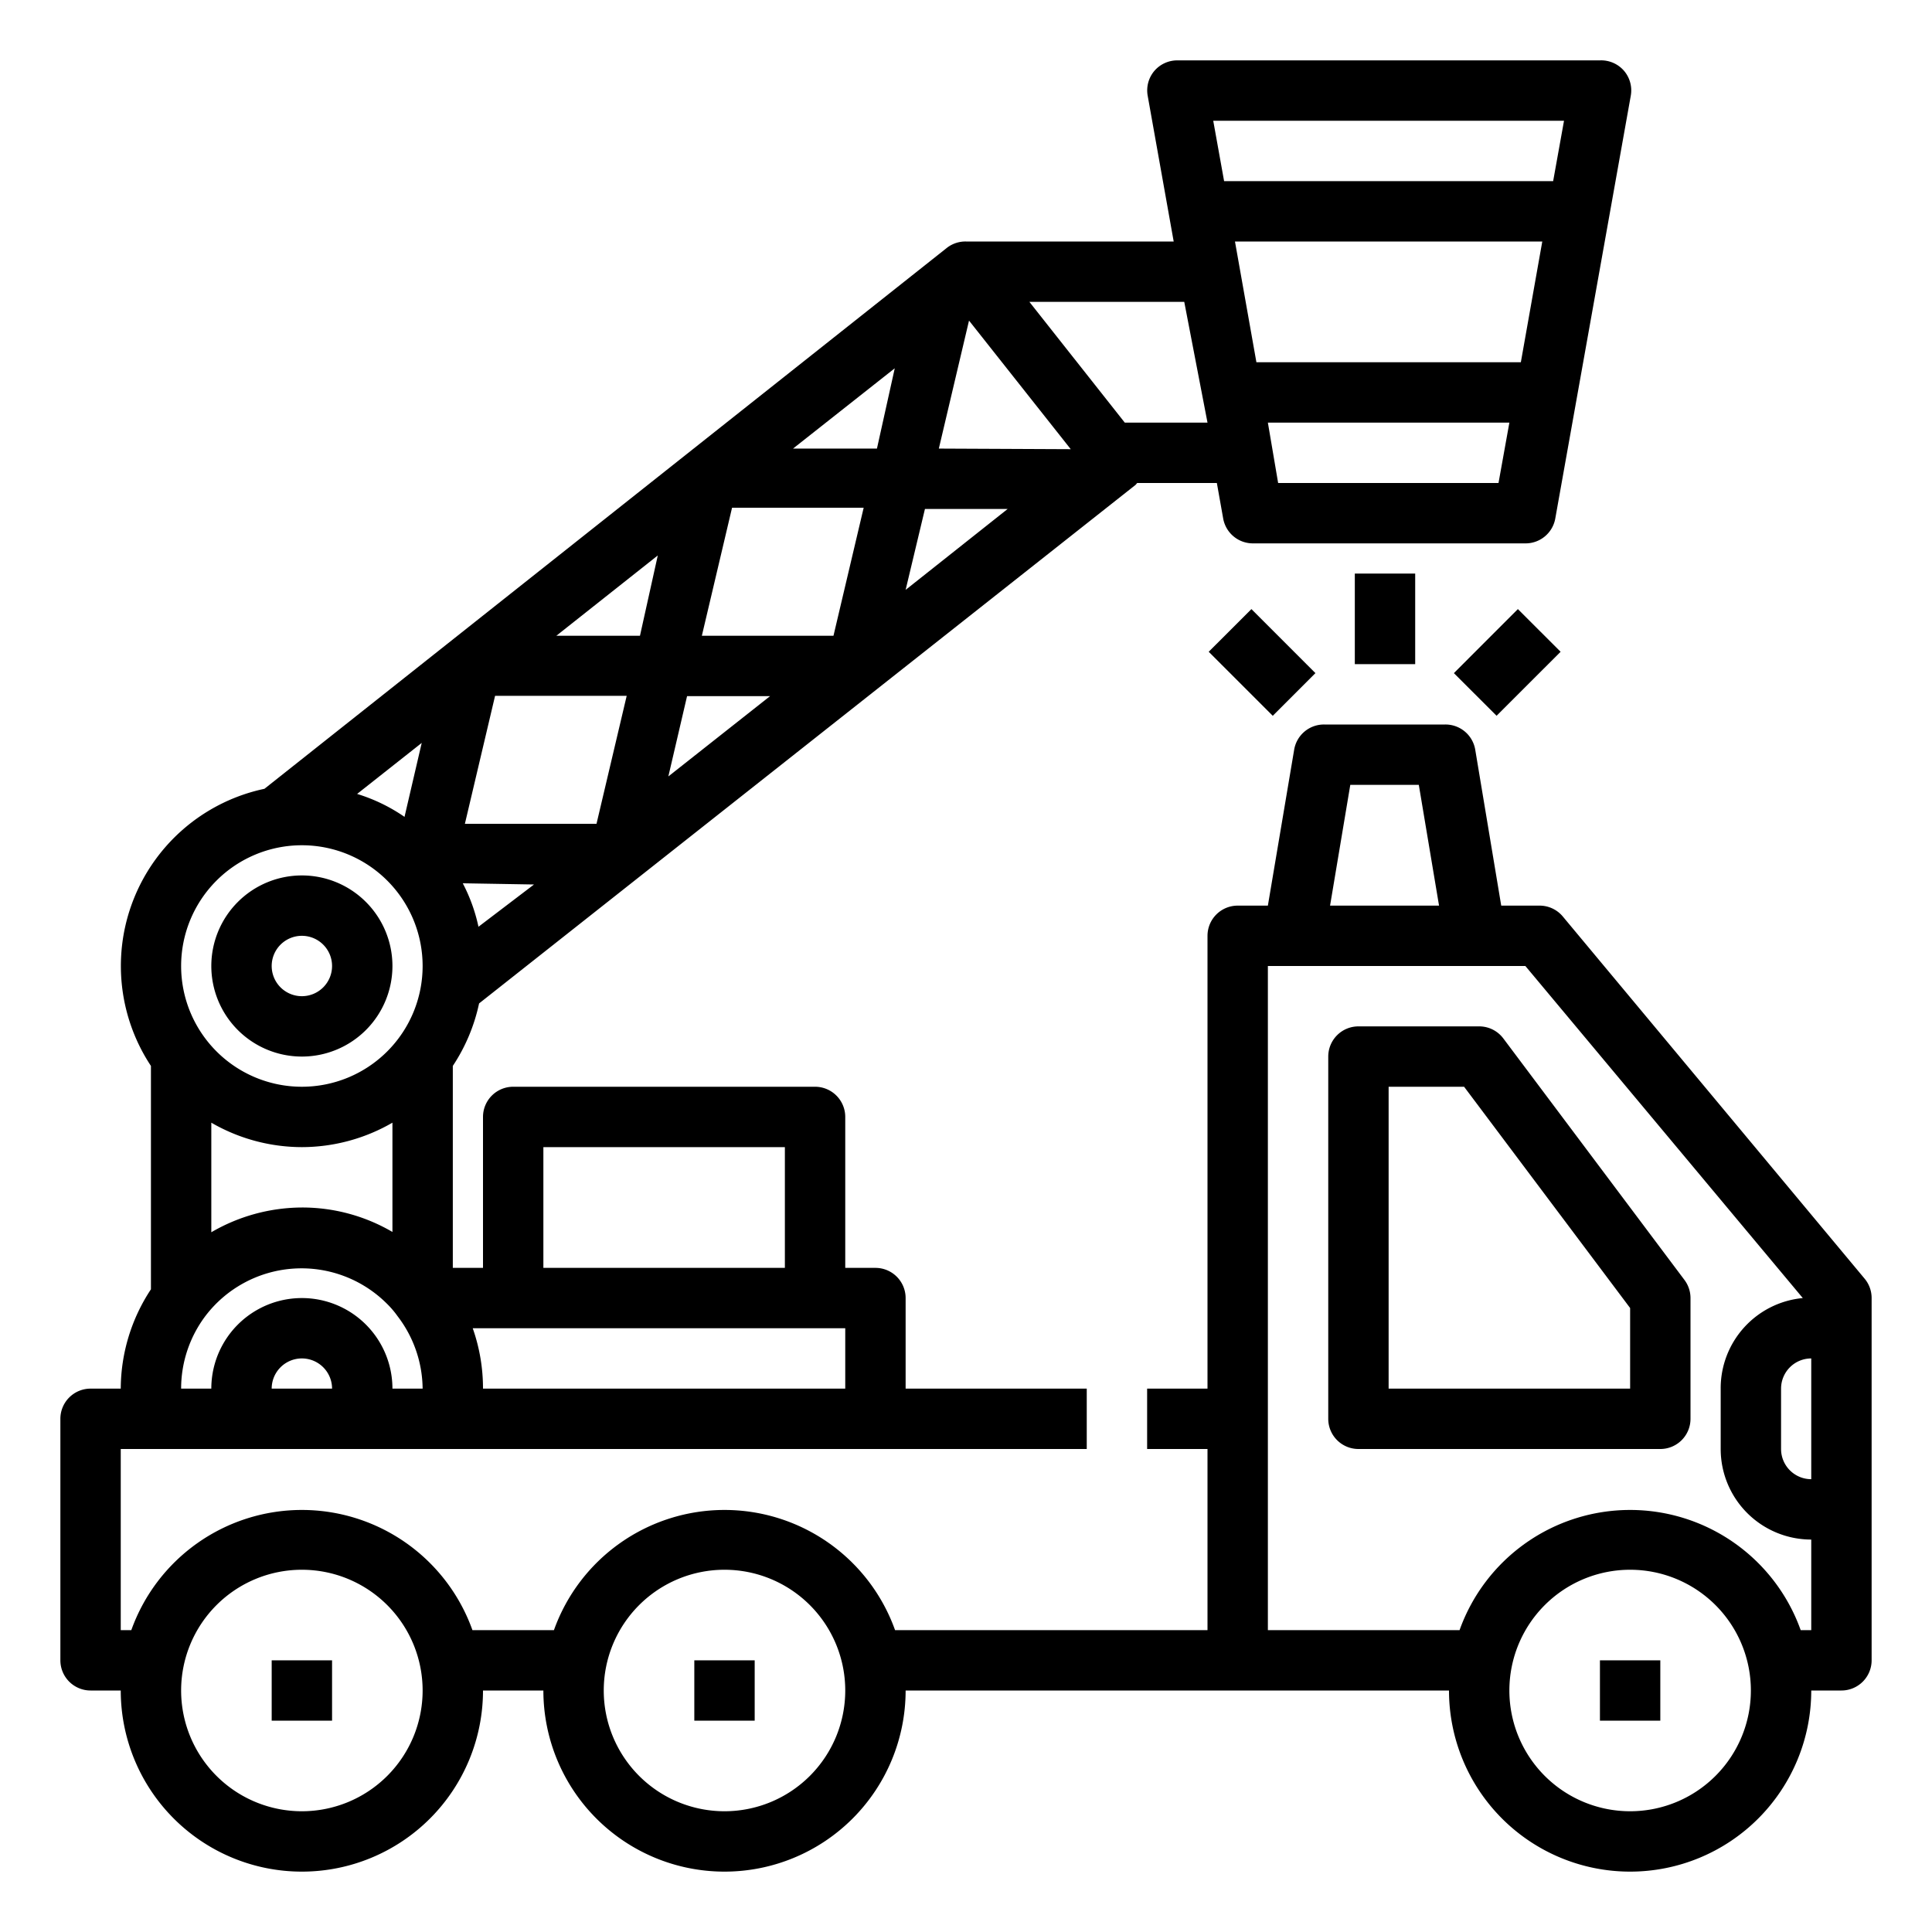 <svg xmlns="http://www.w3.org/2000/svg" width="24" height="24" viewBox="0 0 64 64"><g><path d="M51.77 30.36A1 1 0 0 0 51 30h-1.27l-.86-5.16a1 1 0 0 0-1-.84h-4a1 1 0 0 0-1 .84L42 30h-1a1 1 0 0 0-1 1v15h-2v2h2v6H29.65a6 6 0 0 0-11.3 0h-2.7a6 6 0 0 0-11.3 0H4v-6h32v-2h-6v-3a1 1 0 0 0-1-1h-1v-5a1 1 0 0 0-1-1H17a1 1 0 0 0-1 1v5h-1v-6.69a6 6 0 0 0 .87-2.07l21.75-17.18.05-.06h2.64l.21 1.18a1 1 0 0 0 1 .82h9a1 1 0 0 0 1-.82l2.5-14a1 1 0 0 0-.21-.82A1 1 0 0 0 53 2H39a1 1 0 0 0-.77.36 1 1 0 0 0-.21.82L38.88 8H32a1 1 0 0 0-.62.2L8.76 26.13A6 6 0 0 0 5 35.31v7.4A6 6 0 0 0 4 46H3a1 1 0 0 0-1 1v8a1 1 0 0 0 1 1h1a6 6 0 0 0 12 0h2a6 6 0 0 0 12 0h18a6 6 0 0 0 12 0h1a1 1 0 0 0 1-1V43a1 1 0 0 0-.23-.64zM9 46a1 1 0 0 1 2 0zm1-8a6 6 0 0 0 3-.81v3.62a5.92 5.92 0 0 0-3-.81 6 6 0 0 0-3 .82v-3.63a6 6 0 0 0 3 .81zm12.76-14.94h2.75l-3.37 2.66zm-3 4.23H15.4l1-4.24h4.36zm3.49-6.23 1-4.24h4.36l-1 4.24zm7.39-4.2h2.74L30 19.54zm.46-2 1-4.24 3.37 4.26zm-2.05 0h-2.78l3.37-2.66zm-7.85 6.2h-2.77l3.36-2.66zm-7.8 6a5.7 5.7 0 0 0-1.57-.76l2.14-1.69zm4.29 2.24-1.84 1.4a5.64 5.64 0 0 0-.52-1.44zM16 46a6 6 0 0 0-.34-2H28v2zm2-8h8v4h-8zM40.91 8h10.18l-.71 4h-8.76zm1.43 8L42 14h8l-.36 2zm9.47-12-.36 2h-10.9l-.36-2zM40 14h-2.74l-3.16-4h5.13zM10 28a4 4 0 1 1-4 4 4 4 0 0 1 4-4zM6.8 43.6a4 4 0 0 1 6-.43 3.09 3.09 0 0 1 .37.43A4 4 0 0 1 14 46h-1a3 3 0 0 0-6 0H6a4 4 0 0 1 .8-2.4zM10 60a4 4 0 1 1 4-4 4 4 0 0 1-4 4zm14 0a4 4 0 1 1 4-4 4 4 0 0 1-4 4zm36-11a1 1 0 0 1-1-1v-2a1 1 0 0 1 1-1zM44.73 26H47l.67 4h-3.61zM54 60a4 4 0 1 1 4-4 4 4 0 0 1-4 4zm6-6h-.35a6 6 0 0 0-11.3 0H42V32h8.53l9.19 11A3 3 0 0 0 57 46v2a3 3 0 0 0 3 3z"  ></path><path d="M49.8 34.4a1 1 0 0 0-.8-.4h-4a1 1 0 0 0-1 1v12a1 1 0 0 0 1 1h10a1 1 0 0 0 1-1v-4a1 1 0 0 0-.2-.6zM54 46h-8V36h2.5l5.5 7.33zM9 55h2v2H9zM23 55h2v2h-2zM53 55h2v2h-2zM44.88 19h2v3h-2zM40.04 21.591l1.415-1.414 2.12 2.121-1.413 1.414zM48.162 22.298l2.12-2.121 1.415 1.414-2.121 2.12zM10 35a3 3 0 1 0-3-3 3 3 0 0 0 3 3zm0-4a1 1 0 1 1-1 1 1 1 0 0 1 1-1z"  ></path></g></svg>